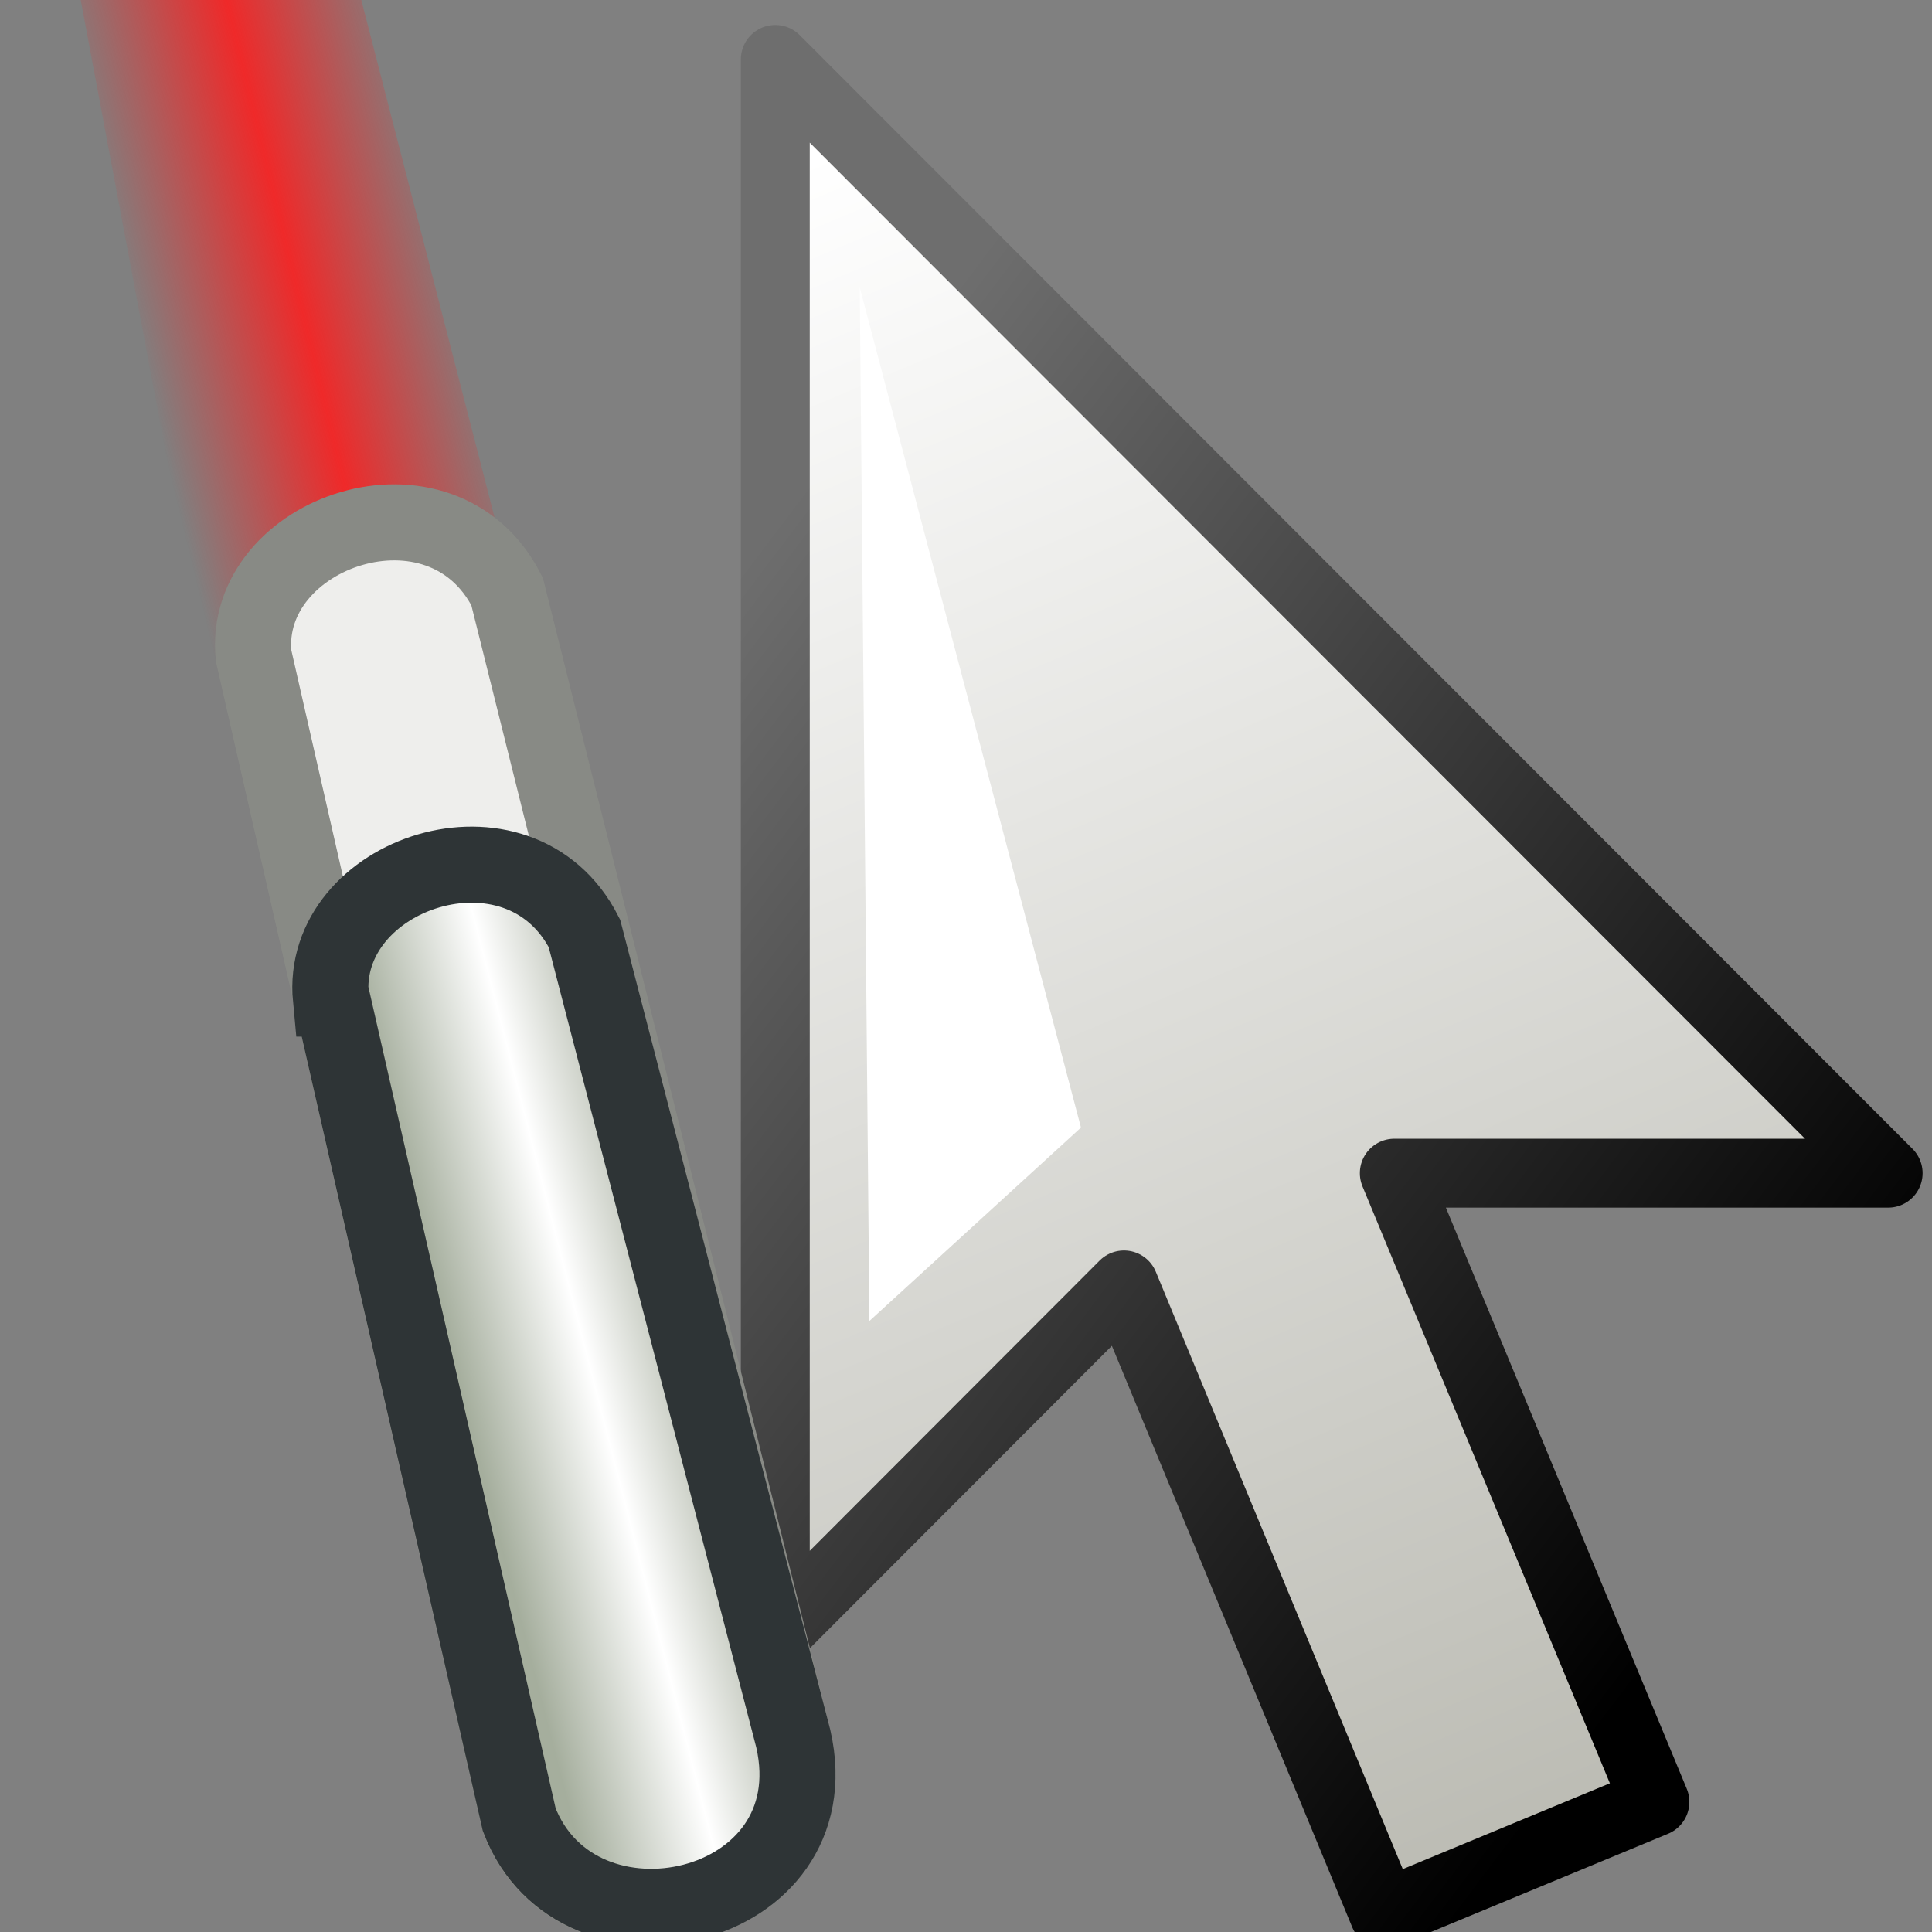 <svg xmlns="http://www.w3.org/2000/svg" width="16" height="16" xmlns:xlink="http://www.w3.org/1999/xlink" version="1"><rect width="100%" height="100%" fill="#808080" stroke="none"/><defs><linearGradient id="M"><stop offset="0" stop-color="#ef2929" stop-opacity="0"/><stop offset=".5" stop-color="#ef2929"/><stop offset="1" stop-color="#ef2929" stop-opacity="0"/></linearGradient><linearGradient id="I"><stop offset="0" stop-color="#fff"/><stop offset="1" stop-color="#bcbcb4"/></linearGradient><linearGradient id="H"><stop offset="0" stop-color="#6e6e6e"/><stop offset="1"/></linearGradient><linearGradient><stop offset="0" stop-color="#efeeec"/><stop offset="1" stop-color="#b7b3aa"/></linearGradient><linearGradient id="p" x1="348.947" x2="350.709" y1="232.478" y2="226.735" gradientUnits="userSpaceOnUse" gradientTransform="translate(-338.105 -215.788)"><stop offset=".006" stop-color="#BABDB6"/><stop offset="1" stop-color="#888A85"/></linearGradient><linearGradient id="q" x1="351.559" x2="350.443" y1="229.588" y2="232.071" gradientUnits="userSpaceOnUse" gradientTransform="translate(-338.105 -215.788)"><stop offset=".006" stop-color="#BABDB6"/><stop offset=".008" stop-color="#BBBEB8"/><stop offset=".07" stop-color="#D9D9D4"/><stop offset=".132" stop-color="#EEEEEB"/><stop offset=".195" stop-color="#FBFBFA"/><stop offset=".258" stop-color="#fff"/><stop offset=".329" stop-color="#F5F5F3"/><stop offset=".439" stop-color="#DBDBD6"/><stop offset=".574" stop-color="#B3B4AD"/><stop offset=".663" stop-color="#969993"/><stop offset="1" stop-color="#BABDB6"/></linearGradient><linearGradient id="r" x1="363.357" x2="363.611" y1="229.752" y2="232.185" gradientUnits="userSpaceOnUse"><stop offset="0" stop-color="#BABDB6"/><stop offset=".832" stop-color="#888A85"/></linearGradient><linearGradient id="s" x1="361.298" x2="361.969" y1="228.375" y2="232.961" gradientUnits="userSpaceOnUse" gradientTransform="translate(-338.105 -215.788)"><stop offset=".006" stop-color="#BABDB6"/><stop offset="1" stop-color="#D3D7CF"/></linearGradient><linearGradient id="t" x1="359.353" x2="360.066" y1="230.098" y2="232.613" gradientUnits="userSpaceOnUse" gradientTransform="translate(-338.105 -215.788)"><stop offset=".006" stop-color="#BABDB6"/><stop offset=".008" stop-color="#BBBEB8"/><stop offset=".067" stop-color="#D7D8D3"/><stop offset=".121" stop-color="#E9E9E5"/><stop offset=".163" stop-color="#EFEEEC"/><stop offset=".23" stop-color="#E5E5E1"/><stop offset=".335" stop-color="#C9C8C3"/><stop offset=".463" stop-color="#A1A29B"/><stop offset=".534" stop-color="#888A85"/><stop offset=".703" stop-color="#959690"/><stop offset=".998" stop-color="#BABDB6"/><stop offset="1" stop-color="#BABDB6"/></linearGradient><linearGradient id="u" x1="352.528" x2="357.501" y1="242.266" y2="242.266" gradientUnits="userSpaceOnUse" gradientTransform="translate(-338.105 -215.788)"><stop offset="0" stop-color="#888A85"/><stop offset=".545" stop-color="#B2B5AF"/><stop offset=".567" stop-color="#ADB0AA"/><stop offset=".694" stop-color="#989A94"/><stop offset=".832" stop-color="#8C8E89"/><stop offset="1" stop-color="#888A85"/></linearGradient><linearGradient id="v" x1="350.864" x2="360.906" y1="243.44" y2="237.115" gradientUnits="userSpaceOnUse" gradientTransform="translate(-338.105 -215.788)"><stop offset=".006" stop-color="#EFEEEC"/><stop offset=".048" stop-color="#EAE9E7"/><stop offset="1" stop-color="#888A85"/></linearGradient><linearGradient id="w" x1="353.691" x2="356.34" y1="237.999" y2="237.999" gradientUnits="userSpaceOnUse" gradientTransform="translate(-338.105 -215.788)"><stop offset="0" stop-color="#888A85"/><stop offset=".747" stop-color="#fff"/><stop offset="1" stop-color="#D3D7CF"/></linearGradient><linearGradient id="x" x1="353.82" x2="356.352" y1="230.502" y2="234.571" gradientUnits="userSpaceOnUse" gradientTransform="translate(-338.105 -215.788)"><stop offset=".006" stop-color="#BABDB6"/><stop offset=".258" stop-color="#fff"/><stop offset=".312" stop-color="#F4F3F2"/><stop offset=".39" stop-color="#D7D6D0"/><stop offset=".483" stop-color="#ACABA3"/><stop offset=".587" stop-color="#797872"/><stop offset=".663" stop-color="#545652"/><stop offset="1" stop-color="#888A85"/></linearGradient><linearGradient id="y" x1="353.691" x2="356.322" y1="227.746" y2="227.746" gradientUnits="userSpaceOnUse" gradientTransform="translate(-338.105 -215.788)"><stop offset="0" stop-color="#888A85"/><stop offset=".747" stop-color="#fff"/><stop offset="1" stop-color="#D3D7CF"/></linearGradient><linearGradient id="z" x1="352.85" x2="356.9" y1="221.079" y2="221.079" gradientUnits="userSpaceOnUse" gradientTransform="translate(-338.105 -215.788)"><stop offset="0" stop-color="#888A85"/><stop offset=".517" stop-color="#BABDB6"/><stop offset=".691" stop-color="#D3D7CF"/><stop offset="1" stop-color="#888A85"/></linearGradient><linearGradient id="A" x1="351.073" x2="351.786" y1="232.443" y2="234.96" gradientUnits="userSpaceOnUse" gradientTransform="translate(-338.105 -215.788)"><stop offset=".006" stop-color="#BABDB6"/><stop offset=".008" stop-color="#BBBEB8"/><stop offset=".067" stop-color="#D7D8D3"/><stop offset=".121" stop-color="#E9E9E5"/><stop offset=".163" stop-color="#EFEEEC"/><stop offset=".23" stop-color="#E5E5E1"/><stop offset=".335" stop-color="#C9C8C3"/><stop offset=".463" stop-color="#A1A29B"/><stop offset=".534" stop-color="#888A85"/><stop offset=".703" stop-color="#959690"/><stop offset=".998" stop-color="#BABDB6"/><stop offset="1" stop-color="#BABDB6"/></linearGradient><linearGradient id="B" x1="344.775" x2="346.404" y1="232.955" y2="238.239" gradientUnits="userSpaceOnUse" gradientTransform="translate(-338.105 -215.788)"><stop offset=".006" stop-color="#EFEEEC"/><stop offset=".198" stop-color="#EDEDEA"/><stop offset=".296" stop-color="#E4E4E0"/><stop offset=".373" stop-color="#D5D5D0"/><stop offset=".439" stop-color="#C1C3BD"/><stop offset=".455" stop-color="#BABDB6"/><stop offset=".579" stop-color="#B2B5AF"/><stop offset=".599" stop-color="#ADB0AA"/><stop offset=".717" stop-color="#989A94"/><stop offset=".844" stop-color="#8C8E89"/><stop offset="1" stop-color="#888A85"/></linearGradient><linearGradient id="C" x1="358.25" x2="357.134" y1="232.596" y2="235.079" gradientUnits="userSpaceOnUse" gradientTransform="translate(-338.105 -215.788)"><stop offset=".006" stop-color="#BABDB6"/><stop offset=".008" stop-color="#BBBEB8"/><stop offset=".07" stop-color="#D9D9D4"/><stop offset=".132" stop-color="#EEEEEB"/><stop offset=".195" stop-color="#FBFBFA"/><stop offset=".258" stop-color="#fff"/><stop offset=".329" stop-color="#F5F5F3"/><stop offset=".439" stop-color="#DBDBD6"/><stop offset=".574" stop-color="#B3B4AD"/><stop offset=".663" stop-color="#969993"/><stop offset="1" stop-color="#BABDB6"/></linearGradient><linearGradient id="D" x1="363.394" x2="361.923" y1="233.509" y2="238.575" gradientUnits="userSpaceOnUse" gradientTransform="translate(-338.105 -215.788)"><stop offset=".006" stop-color="#D3D7CF"/><stop offset=".095" stop-color="#EAECE7"/><stop offset=".184" stop-color="#FAFAF8"/><stop offset=".258" stop-color="#fff"/><stop offset=".324" stop-color="#F6F5F4"/><stop offset=".419" stop-color="#DDDDD9"/><stop offset=".533" stop-color="#B8B8B1"/><stop offset=".66" stop-color="#898B86"/><stop offset=".663" stop-color="#888A85"/><stop offset="1" stop-color="#BABDB6"/></linearGradient><linearGradient id="E" x1="350.664" x2="350.752" y1="232.24" y2="232.839" gradientUnits="userSpaceOnUse"><stop offset=".006" stop-color="#BABDB6"/><stop offset="1" stop-color="#D3D7CF"/></linearGradient><linearGradient id="F" x1="357.958" x2="358.127" y1="231.873" y2="233.03" gradientUnits="userSpaceOnUse"><stop offset=".006" stop-color="#BABDB6"/><stop offset="1" stop-color="#D3D7CF"/></linearGradient><linearGradient id="G" x1="350.256" x2="350.413" y1="231.413" y2="232.486" gradientUnits="userSpaceOnUse"><stop offset=".006" stop-color="#BABDB6"/><stop offset="1" stop-color="#D3D7CF"/></linearGradient><radialGradient cx="466.731" cy="193.481" r="25.699" gradientUnits="userSpaceOnUse" fy="193.481" fx="466.731"><stop offset="0" stop-color="#BABDB6"/><stop offset=".826" stop-color="#545652"/><stop offset="1" stop-color="#2D3335"/></radialGradient><radialGradient cx="447.146" cy="169.636" r="36.213" gradientUnits="userSpaceOnUse" fy="169.636" fx="447.146"><stop offset="0" stop-color="#fff"/><stop offset="1" stop-color="#545652"/></radialGradient><radialGradient cx="451.097" cy="193.305" r="28.114" gradientUnits="userSpaceOnUse" fy="193.305" fx="451.097"><stop offset="0" stop-color="#BABDB6"/><stop offset="1" stop-color="#5E615C"/></radialGradient><radialGradient cx="456.15" cy="179.031" r="15.868" fx="456.15" fy="179.031" gradientUnits="userSpaceOnUse"><stop offset="0" stop-color="#EFEEEC"/><stop offset="1" stop-color="#545652"/></radialGradient><radialGradient cx="457.303" cy="187.356" r="7.159" fx="457.303" fy="187.356" gradientUnits="userSpaceOnUse"><stop offset="0" stop-color="#BABDB6"/><stop offset=".826" stop-color="#545652"/><stop offset="1" stop-color="#2D3335"/></radialGradient><radialGradient cx="456.151" cy="179.033" r="15.866" fx="456.151" fy="179.033" gradientUnits="userSpaceOnUse"><stop offset="0" stop-color="#EFEEEC"/><stop offset="1" stop-color="#545652"/></radialGradient><radialGradient cx="453.534" cy="177.048" r="6.892" fx="453.534" fy="177.048" gradientUnits="userSpaceOnUse"><stop offset="0" stop-color="#fff"/><stop offset="1" stop-color="#545652"/></radialGradient><radialGradient cx="462.811" cy="187.639" r="12.658" gradientUnits="userSpaceOnUse" fy="187.639" fx="462.811"><stop offset="0" stop-color="#BABDB6"/><stop offset=".826" stop-color="#545652"/><stop offset="1" stop-color="#2D3335"/></radialGradient><radialGradient cx="453.167" cy="175.895" r="17.832" gradientUnits="userSpaceOnUse" fy="175.895" fx="453.167"><stop offset="0" stop-color="#fff"/><stop offset="1" stop-color="#545652"/></radialGradient><radialGradient cx="455.113" cy="187.552" r="13.846" gradientUnits="userSpaceOnUse" fy="187.552" fx="455.113"><stop offset="0" stop-color="#BABDB6"/><stop offset="1" stop-color="#5E615C"/></radialGradient><radialGradient cx="427.802" cy="214.219" r="12.001" fx="427.802" fy="214.219" gradientTransform="matrix(1.029 0 0 1.062 3.464 -39.359)" gradientUnits="userSpaceOnUse"><stop offset="0" stop-color="#224987"/><stop offset="1" stop-color="#fff"/></radialGradient><linearGradient x1="468.552" x2="461.443" y1="191.687" y2="184.759" gradientUnits="userSpaceOnUse"><stop offset="0" stop-color="#224987"/><stop offset="1" stop-color="#fff"/></linearGradient><linearGradient x1="456.777" x2="457.527" y1="163.091" y2="177.718" gradientUnits="userSpaceOnUse"><stop offset="0" stop-color="#224987"/><stop offset="1" stop-color="#fff"/></linearGradient><linearGradient id="e" x1="406.135" x2="415.861" y1="179.186" y2="189.96" gradientUnits="userSpaceOnUse"><stop offset=".006" stop-color="#fff"/><stop offset=".1" stop-color="#F6F7FA"/><stop offset=".255" stop-color="#DCE3EC"/><stop offset=".453" stop-color="#B3C1D6"/><stop offset=".685" stop-color="#7A92B7"/><stop offset=".944" stop-color="#325790"/><stop offset="1" stop-color="#224987"/></linearGradient><radialGradient id="f" cx="404.988" cy="179.222" r="15.423" fx="404.988" fy="179.222" gradientUnits="userSpaceOnUse"><stop offset=".006" stop-color="#fff"/><stop offset=".1" stop-color="#F6F7FA"/><stop offset=".255" stop-color="#DCE3EC"/><stop offset=".453" stop-color="#B3C1D6"/><stop offset=".685" stop-color="#7A92B7"/><stop offset=".944" stop-color="#325790"/><stop offset="1" stop-color="#224987"/></radialGradient><radialGradient id="g" cx="-514.137" cy="375.896" r="13.348" fx="-514.137" fy="375.896" gradientTransform="matrix(-1 0 0 -1 -106.76 554.833)" gradientUnits="userSpaceOnUse"><stop offset=".006" stop-color="#fff"/><stop offset=".1" stop-color="#F6F7FA"/><stop offset=".255" stop-color="#DCE3EC"/><stop offset=".453" stop-color="#B3C1D6"/><stop offset=".685" stop-color="#7A92B7"/><stop offset=".944" stop-color="#325790"/><stop offset="1" stop-color="#224987"/></radialGradient><radialGradient id="h" cx="-444.643" cy="353.562" r="12.78" fx="-444.643" fy="353.562" gradientTransform="matrix(-1 0 0 -1 -39.18 532.977)" gradientUnits="userSpaceOnUse"><stop offset=".006" stop-color="#fff"/><stop offset=".1" stop-color="#F6F7FA"/><stop offset=".255" stop-color="#DCE3EC"/><stop offset=".453" stop-color="#B3C1D6"/><stop offset=".685" stop-color="#7A92B7"/><stop offset=".944" stop-color="#325790"/><stop offset="1" stop-color="#224987"/></radialGradient><radialGradient id="i" cx="400.543" cy="186.385" r="21.378" gradientUnits="userSpaceOnUse" fy="186.385" fx="400.543"><stop offset="0" stop-color="#BABDB6"/><stop offset="1" stop-color="#5E615C"/></radialGradient><radialGradient id="j" cx="397.538" cy="168.383" r="27.542" gradientUnits="userSpaceOnUse" fy="168.383" fx="397.538"><stop offset="0" stop-color="#fff"/><stop offset="1" stop-color="#545652"/></radialGradient><radialGradient id="k" cx="412.434" cy="186.519" r="19.549" gradientUnits="userSpaceOnUse" fy="186.519" fx="412.434"><stop offset="0" stop-color="#BABDB6"/><stop offset=".826" stop-color="#545652"/><stop offset="1" stop-color="#2D3335"/></radialGradient><radialGradient id="m" cx="402.146" cy="173.225" r="24.506" gradientUnits="userSpaceOnUse" fy="173.225" fx="402.146"><stop offset="0" stop-color="#EFEEEC"/><stop offset="1" stop-color="#545652"/></radialGradient><radialGradient id="l" cx="398.106" cy="170.164" r="10.642" gradientUnits="userSpaceOnUse" fy="170.164" fx="398.106"><stop offset="0" stop-color="#fff"/><stop offset="1" stop-color="#545652"/></radialGradient><radialGradient id="o" cx="402.141" cy="173.227" r="24.507" gradientUnits="userSpaceOnUse" fy="173.227" fx="402.141"><stop offset="0" stop-color="#EFEEEC"/><stop offset="1" stop-color="#545652"/></radialGradient><radialGradient id="n" cx="403.924" cy="186.083" r="11.063" gradientUnits="userSpaceOnUse" fy="186.083" fx="403.924"><stop offset="0" stop-color="#BABDB6"/><stop offset=".826" stop-color="#545652"/><stop offset="1" stop-color="#2D3335"/></radialGradient><linearGradient id="a" x1="359.477" x2="360.143" y1="165.859" y2="190.359" gradientUnits="userSpaceOnUse"><stop offset=".006" stop-color="#fff"/><stop offset=".1" stop-color="#F6F7FA"/><stop offset=".255" stop-color="#DCE3EC"/><stop offset=".453" stop-color="#B3C1D6"/><stop offset=".685" stop-color="#7A92B7"/><stop offset=".944" stop-color="#325790"/><stop offset="1" stop-color="#224987"/></linearGradient><linearGradient id="b" x1="353.787" x2="342.12" y1="167.674" y2="191.342" gradientUnits="userSpaceOnUse" gradientTransform="translate(-339.088 -158.956)"><stop offset="0" stop-color="#224987"/><stop offset=".876" stop-color="#fff"/></linearGradient><radialGradient id="d" cx="-294.017" cy="168.652" r="14.977" gradientUnits="userSpaceOnUse" gradientTransform="matrix(-1 0 0 1 55.359 0)" fy="168.652" fx="-294.017"><stop offset="0" stop-color="#fff"/><stop offset="1" stop-color="#545652"/></radialGradient><radialGradient id="c" cx="-296.51" cy="171.442" r="12.31" gradientUnits="userSpaceOnUse" gradientTransform="matrix(-1 0 0 1 55.359 0)" fy="171.442" fx="-296.51"><stop offset="0" stop-color="#fff"/><stop offset=".826" stop-color="#545652"/><stop offset="1" stop-color="#2D3335"/></radialGradient><linearGradient x1="359.477" x2="360.143" y1="165.859" y2="190.359" xlink:href="#a" gradientUnits="userSpaceOnUse"/><linearGradient x1="353.787" x2="342.12" y1="167.674" y2="191.342" xlink:href="#b" gradientUnits="userSpaceOnUse" gradientTransform="translate(-339.088 -158.956)"/><radialGradient cx="-296.51" cy="171.442" r="12.31" xlink:href="#c" gradientUnits="userSpaceOnUse" gradientTransform="matrix(-1 0 0 1 55.359 0)" fx="-296.51" fy="171.442"/><radialGradient cx="-294.017" cy="168.652" r="14.977" xlink:href="#d" gradientUnits="userSpaceOnUse" gradientTransform="matrix(-1 0 0 1 55.359 0)" fx="-294.017" fy="168.652"/><linearGradient x1="406.135" x2="415.861" y1="179.186" y2="189.96" xlink:href="#e" gradientUnits="userSpaceOnUse"/><radialGradient cx="404.988" cy="179.222" r="15.423" xlink:href="#f" gradientUnits="userSpaceOnUse" fx="404.988" fy="179.222"/><radialGradient cx="-514.137" cy="375.896" r="13.348" xlink:href="#g" gradientUnits="userSpaceOnUse" gradientTransform="matrix(-1 0 0 -1 -106.76 554.833)" fx="-514.137" fy="375.896"/><radialGradient cx="-444.643" cy="353.562" r="12.78" xlink:href="#h" gradientUnits="userSpaceOnUse" gradientTransform="matrix(-1 0 0 -1 -39.18 532.977)" fx="-444.643" fy="353.562"/><radialGradient cx="400.543" cy="186.385" r="21.378" xlink:href="#i" gradientUnits="userSpaceOnUse" fx="400.543" fy="186.385"/><radialGradient cx="397.538" cy="168.383" r="27.542" xlink:href="#j" gradientUnits="userSpaceOnUse" fx="397.538" fy="168.383"/><radialGradient cx="412.434" cy="186.519" r="19.549" xlink:href="#k" gradientUnits="userSpaceOnUse" fx="412.434" fy="186.519"/><radialGradient cx="398.106" cy="170.164" r="10.642" xlink:href="#l" gradientUnits="userSpaceOnUse" fx="398.106" fy="170.164"/><radialGradient cx="402.146" cy="173.225" r="24.506" xlink:href="#m" gradientUnits="userSpaceOnUse" fx="402.146" fy="173.225"/><radialGradient cx="403.924" cy="186.083" r="11.063" xlink:href="#n" gradientUnits="userSpaceOnUse" fx="403.924" fy="186.083"/><radialGradient cx="402.141" cy="173.227" r="24.507" xlink:href="#o" gradientUnits="userSpaceOnUse" fx="402.141" fy="173.227"/><linearGradient x1="348.947" x2="350.709" y1="232.478" y2="226.735" xlink:href="#p" gradientUnits="userSpaceOnUse" gradientTransform="translate(-338.105 -215.788)"/><linearGradient x1="351.559" x2="350.443" y1="229.588" y2="232.071" xlink:href="#q" gradientUnits="userSpaceOnUse" gradientTransform="translate(-338.105 -215.788)"/><linearGradient x1="363.357" x2="363.611" y1="229.752" y2="232.185" xlink:href="#r" gradientUnits="userSpaceOnUse"/><linearGradient x1="361.298" x2="361.969" y1="228.375" y2="232.961" xlink:href="#s" gradientUnits="userSpaceOnUse" gradientTransform="translate(-338.105 -215.788)"/><linearGradient x1="359.353" x2="360.066" y1="230.098" y2="232.613" xlink:href="#t" gradientUnits="userSpaceOnUse" gradientTransform="translate(-338.105 -215.788)"/><linearGradient x1="352.528" x2="357.501" y1="242.266" y2="242.266" xlink:href="#u" gradientUnits="userSpaceOnUse" gradientTransform="translate(-338.105 -215.788)"/><linearGradient x1="350.864" x2="360.906" y1="243.44" y2="237.115" xlink:href="#v" gradientUnits="userSpaceOnUse" gradientTransform="translate(-338.105 -215.788)"/><linearGradient x1="353.691" x2="356.34" y1="237.999" y2="237.999" xlink:href="#w" gradientUnits="userSpaceOnUse" gradientTransform="translate(-338.105 -215.788)"/><linearGradient x1="353.82" x2="356.352" y1="230.502" y2="234.571" xlink:href="#x" gradientUnits="userSpaceOnUse" gradientTransform="translate(-338.105 -215.788)"/><linearGradient x1="353.691" x2="356.322" y1="227.746" y2="227.746" xlink:href="#y" gradientUnits="userSpaceOnUse" gradientTransform="translate(-338.105 -215.788)"/><linearGradient x1="352.85" x2="356.9" y1="221.079" y2="221.079" xlink:href="#z" gradientUnits="userSpaceOnUse" gradientTransform="translate(-338.105 -215.788)"/><linearGradient x1="351.073" x2="351.786" y1="232.443" y2="234.96" xlink:href="#A" gradientUnits="userSpaceOnUse" gradientTransform="translate(-338.105 -215.788)"/><linearGradient x1="344.775" x2="346.404" y1="232.955" y2="238.239" xlink:href="#B" gradientUnits="userSpaceOnUse" gradientTransform="translate(-338.105 -215.788)"/><linearGradient x1="358.25" x2="357.134" y1="232.596" y2="235.079" xlink:href="#C" gradientUnits="userSpaceOnUse" gradientTransform="translate(-338.105 -215.788)"/><linearGradient x1="363.394" x2="361.923" y1="233.509" y2="238.575" xlink:href="#D" gradientUnits="userSpaceOnUse" gradientTransform="translate(-338.105 -215.788)"/><linearGradient x1="350.664" x2="350.752" y1="232.24" y2="232.839" xlink:href="#E" gradientUnits="userSpaceOnUse"/><linearGradient x1="357.958" x2="358.127" y1="231.873" y2="233.03" xlink:href="#F" gradientUnits="userSpaceOnUse"/><linearGradient x1="350.256" x2="350.413" y1="231.413" y2="232.486" xlink:href="#G" gradientUnits="userSpaceOnUse"/><linearGradient x1="344.775" x2="346.404" y1="232.955" y2="238.239" xlink:href="#B" gradientUnits="userSpaceOnUse" gradientTransform="translate(-338.105 -215.788)"/><linearGradient x1="16.672" x2="40.52" y1="296.05" y2="314.1" xlink:href="#H" gradientUnits="userSpaceOnUse"/><linearGradient x1="17.916" x2="33.156" y1="287.34" y2="323.642" xlink:href="#I" gradientUnits="userSpaceOnUse"/><linearGradient id="N" x1="17.916" x2="33.156" y1="287.34" y2="323.642" xlink:href="#I" gradientUnits="userSpaceOnUse"/><linearGradient id="O" x1="16.672" x2="40.52" y1="296.05" y2="314.1" xlink:href="#H" gradientUnits="userSpaceOnUse"/><linearGradient x1="3.589" x2="6.588" y1="21.475" y2="20.547" xlink:href="#J" gradientUnits="userSpaceOnUse" gradientTransform="matrix(.801 0 0 .801 -.272 6.163)"/><linearGradient id="J"><stop offset="0" stop-color="#5f5f5f"/><stop offset=".5" stop-color="#fff"/><stop offset="1" stop-color="#5f5f5f"/></linearGradient><linearGradient x1="3.589" x2="6.588" y1="21.475" y2="20.547" gradientTransform="matrix(.801 0 0 .801 -.272 6.163)" gradientUnits="userSpaceOnUse" xlink:href="#J"/><linearGradient id="Q" x1="4.713" x2="8.034" y1="24.287" y2="23.43" gradientTransform="matrix(.63 0 0 .63 .78 11.941)" xlink:href="#K" gradientUnits="userSpaceOnUse"/><linearGradient id="K"><stop offset="0" stop-color="#a5ae9d"/><stop offset=".5" stop-color="#fff"/><stop offset="1" stop-color="#9fa796"/></linearGradient><linearGradient x1="3.642" x2="1.125" y1="14.11" y2="1.041" xlink:href="#L" gradientUnits="userSpaceOnUse" gradientTransform="translate(-.161 .321)"/><linearGradient id="L"><stop offset="0" stop-color="#ef2929"/><stop offset="1" stop-color="#ef2929" stop-opacity="0"/></linearGradient><linearGradient id="P" x1="1.846" x2="3.828" y1="19.625" y2="19.143" xlink:href="#M" gradientUnits="userSpaceOnUse" gradientTransform="matrix(1.356 0 0 1.356 -1.104 -6.722)"/></defs><g><g><path fill="url(#N)" stroke="url(#O)" stroke-width="1.486" d="M30.46 325.18l5.84-2.42-5.62-13.56h10.65l-24-24.02v33.96l7.52-7.53z" transform="matrix(.384 0 0 .384 -.234 -109.017)" stroke-linejoin="round"/><path fill="#fff" d="M8.95 9.33L7.12 2.38l.08 8.56 1.75-1.6z"/></g><path fill="url(#P)" d="M3.07 28.8L.1 12.97l1.94-.67L6.1 28.07z" transform="translate(0 -16)"/><path fill="#eeeeec" stroke="#888a85" stroke-width=".63" d="M2.1 5.43l2.2 9.65c.48 1.24 2.6.77 2.27-.68L4.2 4.9c-.54-1.07-2.2-.5-2.1.53z"/><path fill="url(#Q)" stroke="#2e3436" stroke-width=".63" d="M2.75 24.27l1.55 6.8c.48 1.25 2.6.78 2.27-.67l-1.73-6.67c-.54-1.06-2.2-.5-2.1.54z" transform="translate(0 -16)"/></g></svg>